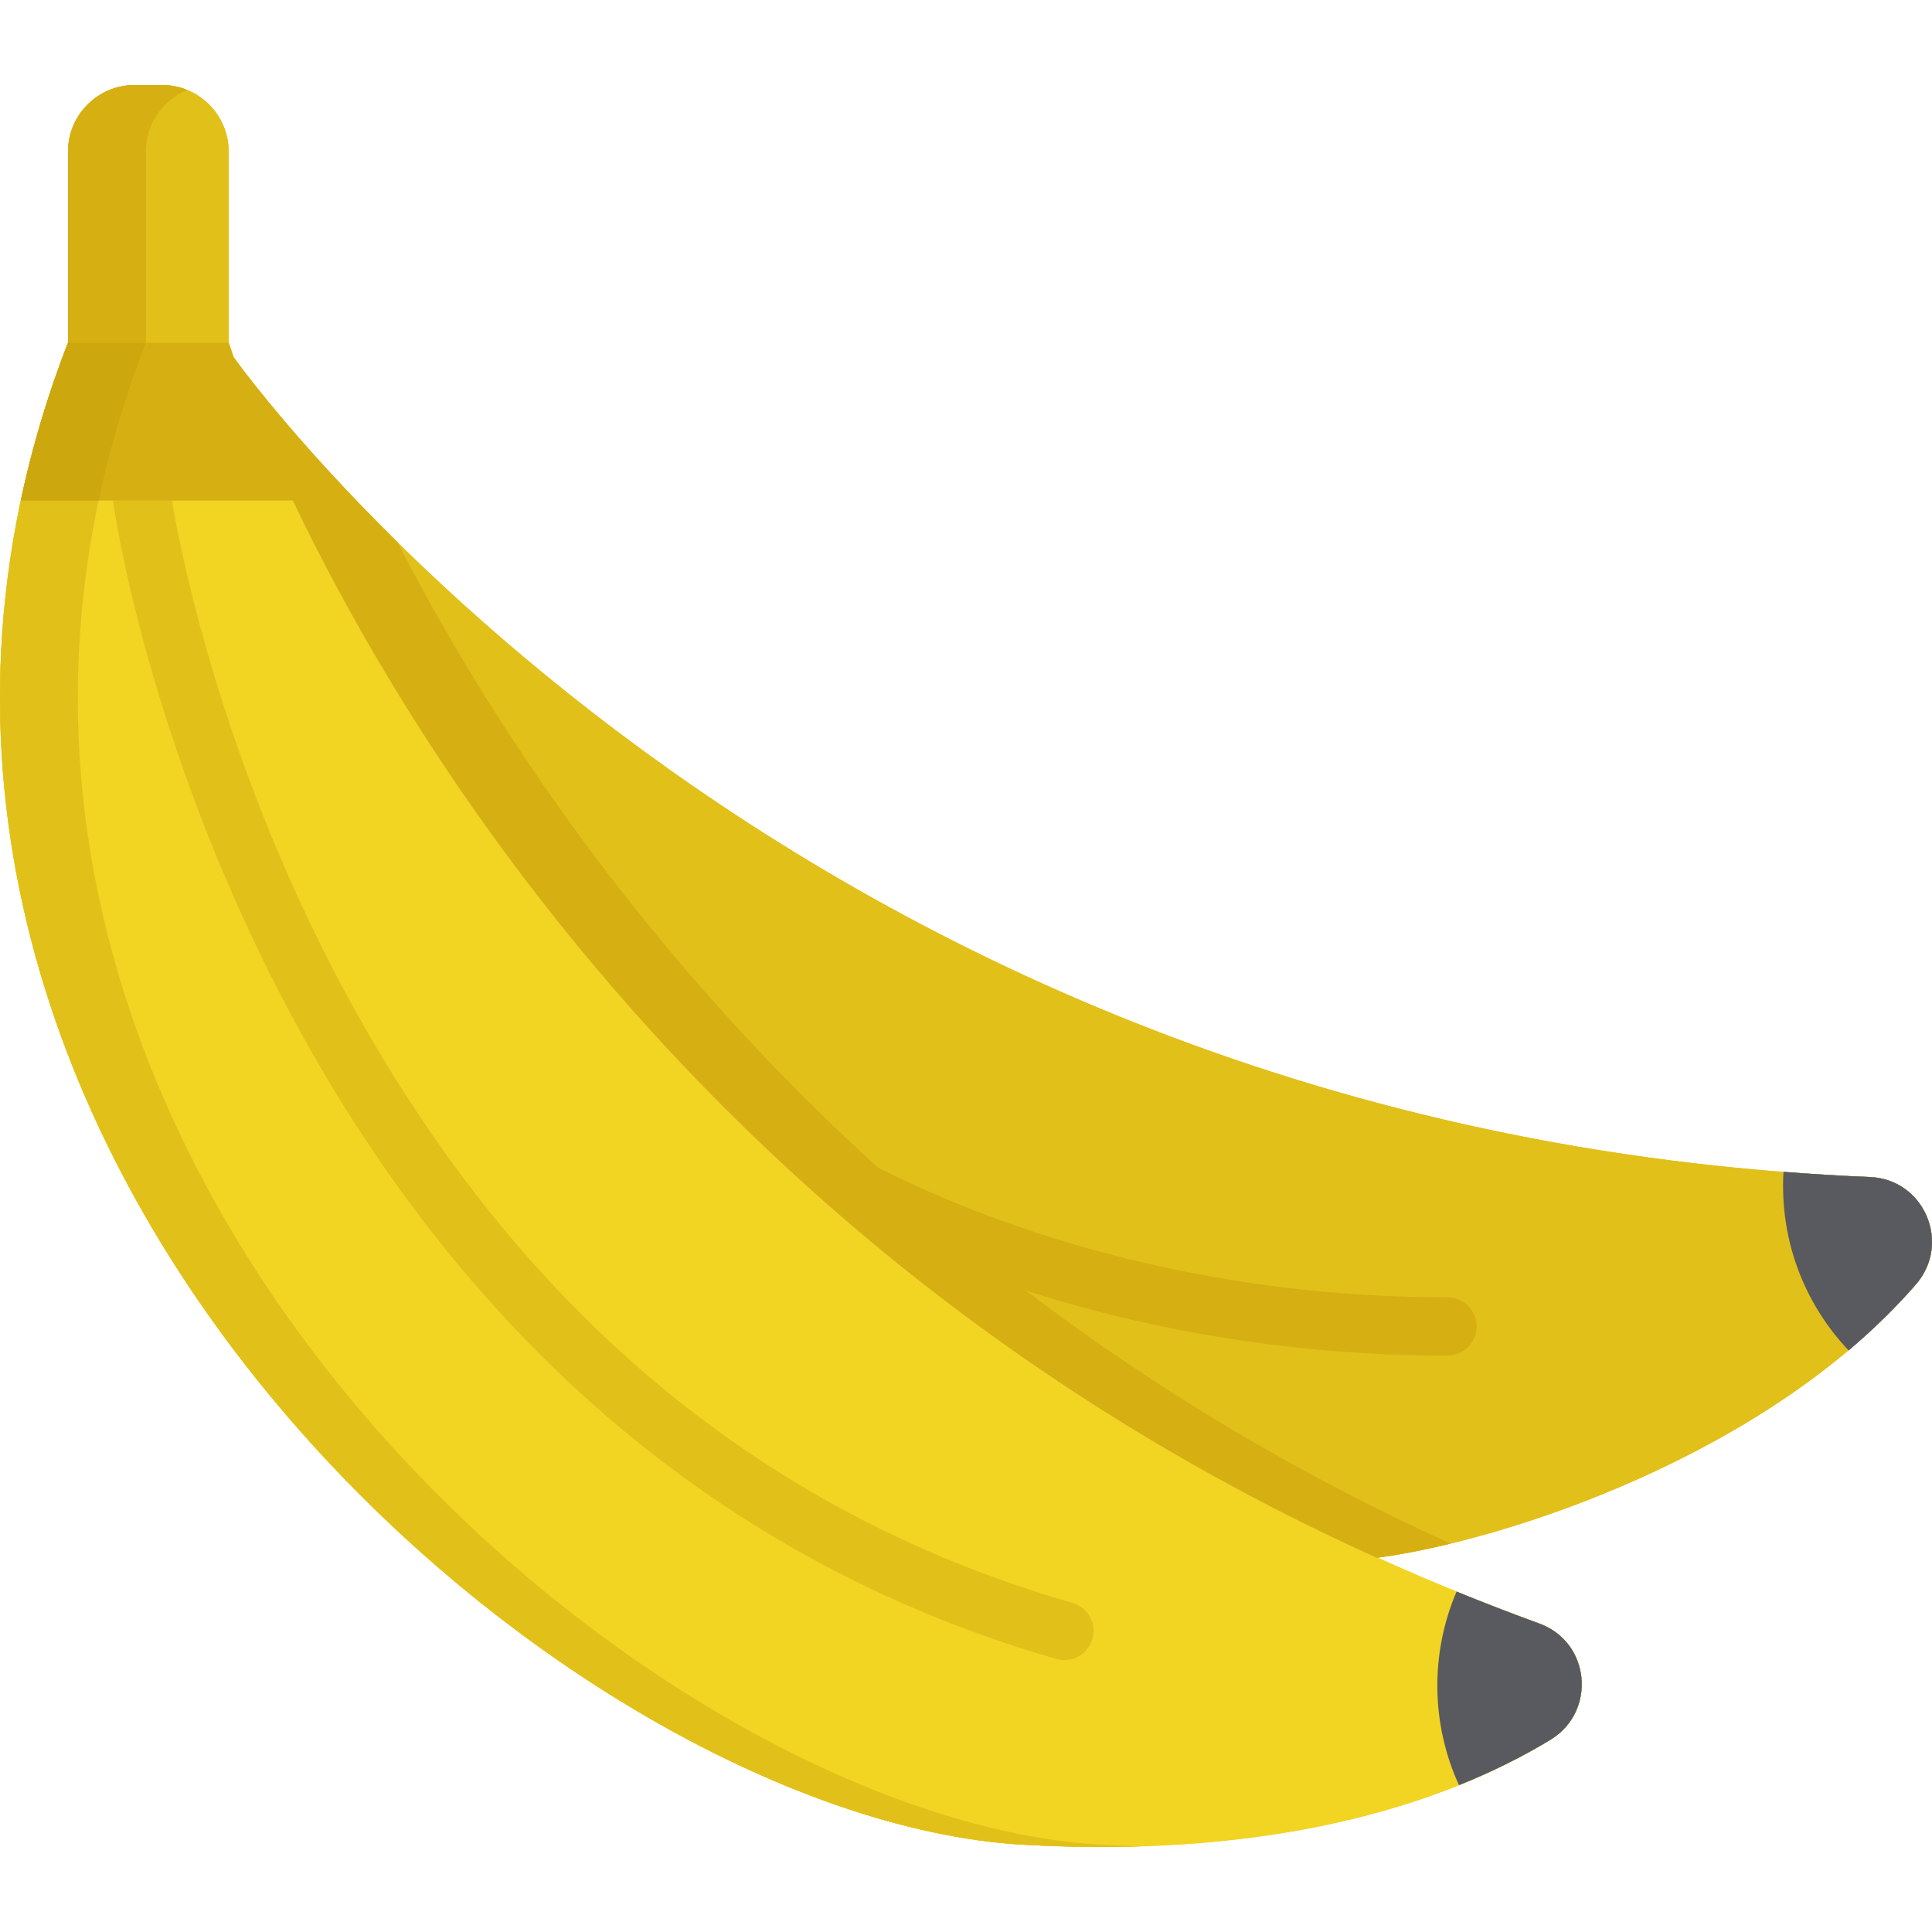 <svg width="60" height="60" viewBox="0 0 60 60" fill="none" xmlns="http://www.w3.org/2000/svg">
<path d="M58.075 36.554C24.167 35.183 7.206 11.028 7.206 11.028L7.198 11.03C8.326 14.255 16.981 36.736 42.754 48.378C46.745 47.853 54.892 45.187 59.499 39.889C60.608 38.615 59.762 36.622 58.075 36.554Z" fill="#E2C01A"/>
<path d="M44.953 42.1C37.494 42.1 31.678 40.23 28.113 38.661C24.224 36.95 22.118 35.243 22.03 35.171C21.643 34.854 21.586 34.283 21.903 33.896C22.22 33.509 22.79 33.452 23.177 33.768C23.216 33.8 25.243 35.427 28.911 37.033C32.305 38.518 37.844 40.288 44.953 40.288C45.453 40.288 45.859 40.694 45.859 41.194C45.859 41.695 45.453 42.1 44.953 42.1Z" fill="#D6B013"/>
<path d="M7.102 10.641C7.102 10.641 15.92 38.809 47.806 50.42C49.393 50.998 49.593 53.154 48.15 54.031C45.264 55.785 40.101 57.752 31.789 57.29C17.338 56.487 -7.377 35.098 2.113 10.641H7.102Z" fill="#F2D422"/>
<path d="M33.054 51.555C32.971 51.555 32.887 51.544 32.803 51.519C27.042 49.861 21.914 46.938 17.562 42.831C14.09 39.554 11.106 35.525 8.692 30.853C4.592 22.918 3.568 15.964 3.526 15.671C3.456 15.176 3.8 14.717 4.296 14.647C4.791 14.577 5.25 14.921 5.32 15.416C5.33 15.485 6.355 22.404 10.329 30.072C15.62 40.284 23.351 46.913 33.304 49.778C33.785 49.916 34.063 50.418 33.924 50.899C33.81 51.296 33.448 51.555 33.054 51.555Z" fill="#E2C01A"/>
<path d="M34.205 57.29C19.755 56.487 -4.961 35.098 4.53 10.641H2.113C-7.377 35.098 17.338 56.487 31.789 57.29C33.073 57.361 34.282 57.374 35.419 57.34C35.021 57.328 34.618 57.313 34.205 57.29Z" fill="#E2C01A"/>
<path d="M47.806 50.421C46.932 50.102 46.075 49.77 45.235 49.428C44.421 51.332 44.433 53.521 45.31 55.44C46.432 54.989 47.374 54.502 48.15 54.031C49.593 53.154 49.393 50.998 47.806 50.421Z" fill="#585A60"/>
<path d="M12.346 16.842C8.92 13.469 7.206 11.028 7.206 11.028L7.198 11.03C8.326 14.255 16.981 36.736 42.754 48.378C43.416 48.291 44.194 48.144 45.05 47.937C26.29 39.42 16.629 25.163 12.346 16.842Z" fill="#D6B013"/>
<path d="M5.038 2.641H4.178C3.042 2.641 2.113 3.57 2.113 4.706V10.641H7.102V4.706C7.102 3.57 6.173 2.641 5.038 2.641Z" fill="#E2C01A"/>
<path d="M5.816 2.796C5.575 2.697 5.313 2.641 5.038 2.641H4.178C3.042 2.641 2.113 3.57 2.113 4.706V10.641H4.529V4.706C4.529 3.845 5.063 3.104 5.816 2.796Z" fill="#D6B013"/>
<path d="M9.13 15.544C7.695 12.535 7.102 10.641 7.102 10.641H2.113C1.473 12.291 0.99 13.927 0.647 15.544H9.13Z" fill="#D6B013"/>
<path d="M3.064 15.544C3.406 13.927 3.889 12.291 4.53 10.641H2.113C2.111 10.647 2.109 10.654 2.106 10.66C2.031 10.853 1.959 11.046 1.888 11.239C1.867 11.295 1.848 11.351 1.828 11.408C1.776 11.552 1.724 11.697 1.674 11.841C1.654 11.899 1.636 11.957 1.616 12.015C1.567 12.159 1.519 12.304 1.472 12.448C1.456 12.5 1.44 12.552 1.423 12.604C1.375 12.756 1.328 12.908 1.282 13.06C1.269 13.103 1.257 13.146 1.244 13.189C1.196 13.351 1.15 13.514 1.105 13.676C1.095 13.708 1.087 13.741 1.078 13.774C1.03 13.948 0.984 14.122 0.939 14.295C0.933 14.317 0.928 14.339 0.922 14.361C0.875 14.547 0.83 14.732 0.787 14.918C0.784 14.929 0.781 14.94 0.779 14.951C0.733 15.148 0.689 15.345 0.647 15.542C0.647 15.543 0.647 15.543 0.647 15.544L3.064 15.544Z" fill="#CCA70E"/>
<path d="M58.075 36.554C57.166 36.517 56.272 36.461 55.388 36.392C55.264 38.529 56.046 40.498 57.41 41.939C58.256 41.223 58.944 40.528 59.5 39.889C60.608 38.615 59.762 36.622 58.075 36.554Z" fill="#585A60"/>
<path d="M58.075 36.554C24.167 35.183 7.206 11.028 7.206 11.028L7.198 11.03C8.326 14.255 16.981 36.736 42.754 48.378C46.745 47.853 54.892 45.187 59.499 39.889C60.608 38.615 59.762 36.622 58.075 36.554Z" fill="#E2C01A"/>
<path d="M44.953 42.1C37.494 42.1 31.678 40.23 28.113 38.661C24.224 36.95 22.118 35.243 22.03 35.171C21.643 34.854 21.586 34.283 21.903 33.896C22.22 33.509 22.79 33.452 23.177 33.768C23.216 33.8 25.243 35.427 28.911 37.033C32.305 38.518 37.844 40.288 44.953 40.288C45.453 40.288 45.859 40.694 45.859 41.194C45.859 41.695 45.453 42.1 44.953 42.1Z" fill="#D6B013"/>
<path d="M7.102 10.641C7.102 10.641 15.92 38.809 47.806 50.42C49.393 50.998 49.593 53.154 48.15 54.031C45.264 55.785 40.101 57.752 31.789 57.29C17.338 56.487 -7.377 35.098 2.113 10.641H7.102Z" fill="#F2D422"/>
<path d="M33.054 51.555C32.971 51.555 32.887 51.544 32.803 51.519C27.042 49.861 21.914 46.938 17.562 42.831C14.09 39.554 11.106 35.525 8.692 30.853C4.592 22.918 3.568 15.964 3.526 15.671C3.456 15.176 3.8 14.717 4.296 14.647C4.791 14.577 5.25 14.921 5.32 15.416C5.33 15.485 6.355 22.404 10.329 30.072C15.62 40.284 23.351 46.913 33.304 49.778C33.785 49.916 34.063 50.418 33.924 50.899C33.81 51.296 33.448 51.555 33.054 51.555Z" fill="#E2C01A"/>
<path d="M34.205 57.29C19.755 56.487 -4.961 35.098 4.53 10.641H2.113C-7.377 35.098 17.338 56.487 31.789 57.29C33.073 57.361 34.282 57.374 35.419 57.34C35.021 57.328 34.618 57.313 34.205 57.29Z" fill="#E2C01A"/>
<path d="M47.806 50.421C46.932 50.102 46.075 49.77 45.235 49.428C44.421 51.332 44.433 53.521 45.31 55.44C46.432 54.989 47.374 54.502 48.15 54.031C49.593 53.154 49.393 50.998 47.806 50.421Z" fill="#585A60"/>
<path d="M12.346 16.842C8.92 13.469 7.206 11.028 7.206 11.028L7.198 11.03C8.326 14.255 16.981 36.736 42.754 48.378C43.416 48.291 44.194 48.144 45.05 47.937C26.29 39.42 16.629 25.163 12.346 16.842Z" fill="#D6B013"/>
<path d="M5.038 2.641H4.178C3.042 2.641 2.113 3.57 2.113 4.706V10.641H7.102V4.706C7.102 3.57 6.173 2.641 5.038 2.641Z" fill="#E2C01A"/>
<path d="M5.816 2.796C5.575 2.697 5.313 2.641 5.038 2.641H4.178C3.042 2.641 2.113 3.57 2.113 4.706V10.641H4.529V4.706C4.529 3.845 5.063 3.104 5.816 2.796Z" fill="#D6B013"/>
<path d="M9.13 15.544C7.695 12.535 7.102 10.641 7.102 10.641H2.113C1.473 12.291 0.99 13.927 0.647 15.544H9.13Z" fill="#D6B013"/>
<path d="M3.064 15.544C3.406 13.927 3.889 12.291 4.53 10.641H2.113C2.111 10.647 2.109 10.654 2.106 10.66C2.031 10.853 1.959 11.046 1.888 11.239C1.867 11.295 1.848 11.351 1.828 11.408C1.776 11.552 1.724 11.697 1.674 11.841C1.654 11.899 1.636 11.957 1.616 12.015C1.567 12.159 1.519 12.304 1.472 12.448C1.456 12.5 1.44 12.552 1.423 12.604C1.375 12.756 1.328 12.908 1.282 13.06C1.269 13.103 1.257 13.146 1.244 13.189C1.196 13.351 1.15 13.514 1.105 13.676C1.095 13.708 1.087 13.741 1.078 13.774C1.03 13.948 0.984 14.122 0.939 14.295C0.933 14.317 0.928 14.339 0.922 14.361C0.875 14.547 0.83 14.732 0.787 14.918C0.784 14.929 0.781 14.94 0.779 14.951C0.733 15.148 0.689 15.345 0.647 15.542C0.647 15.543 0.647 15.543 0.647 15.544L3.064 15.544Z" fill="#CCA70E"/>
<path d="M58.075 36.554C57.166 36.517 56.272 36.461 55.388 36.392C55.264 38.529 56.046 40.498 57.41 41.939C58.256 41.223 58.944 40.528 59.5 39.889C60.608 38.615 59.762 36.622 58.075 36.554Z" fill="#585A60"/>
</svg>
